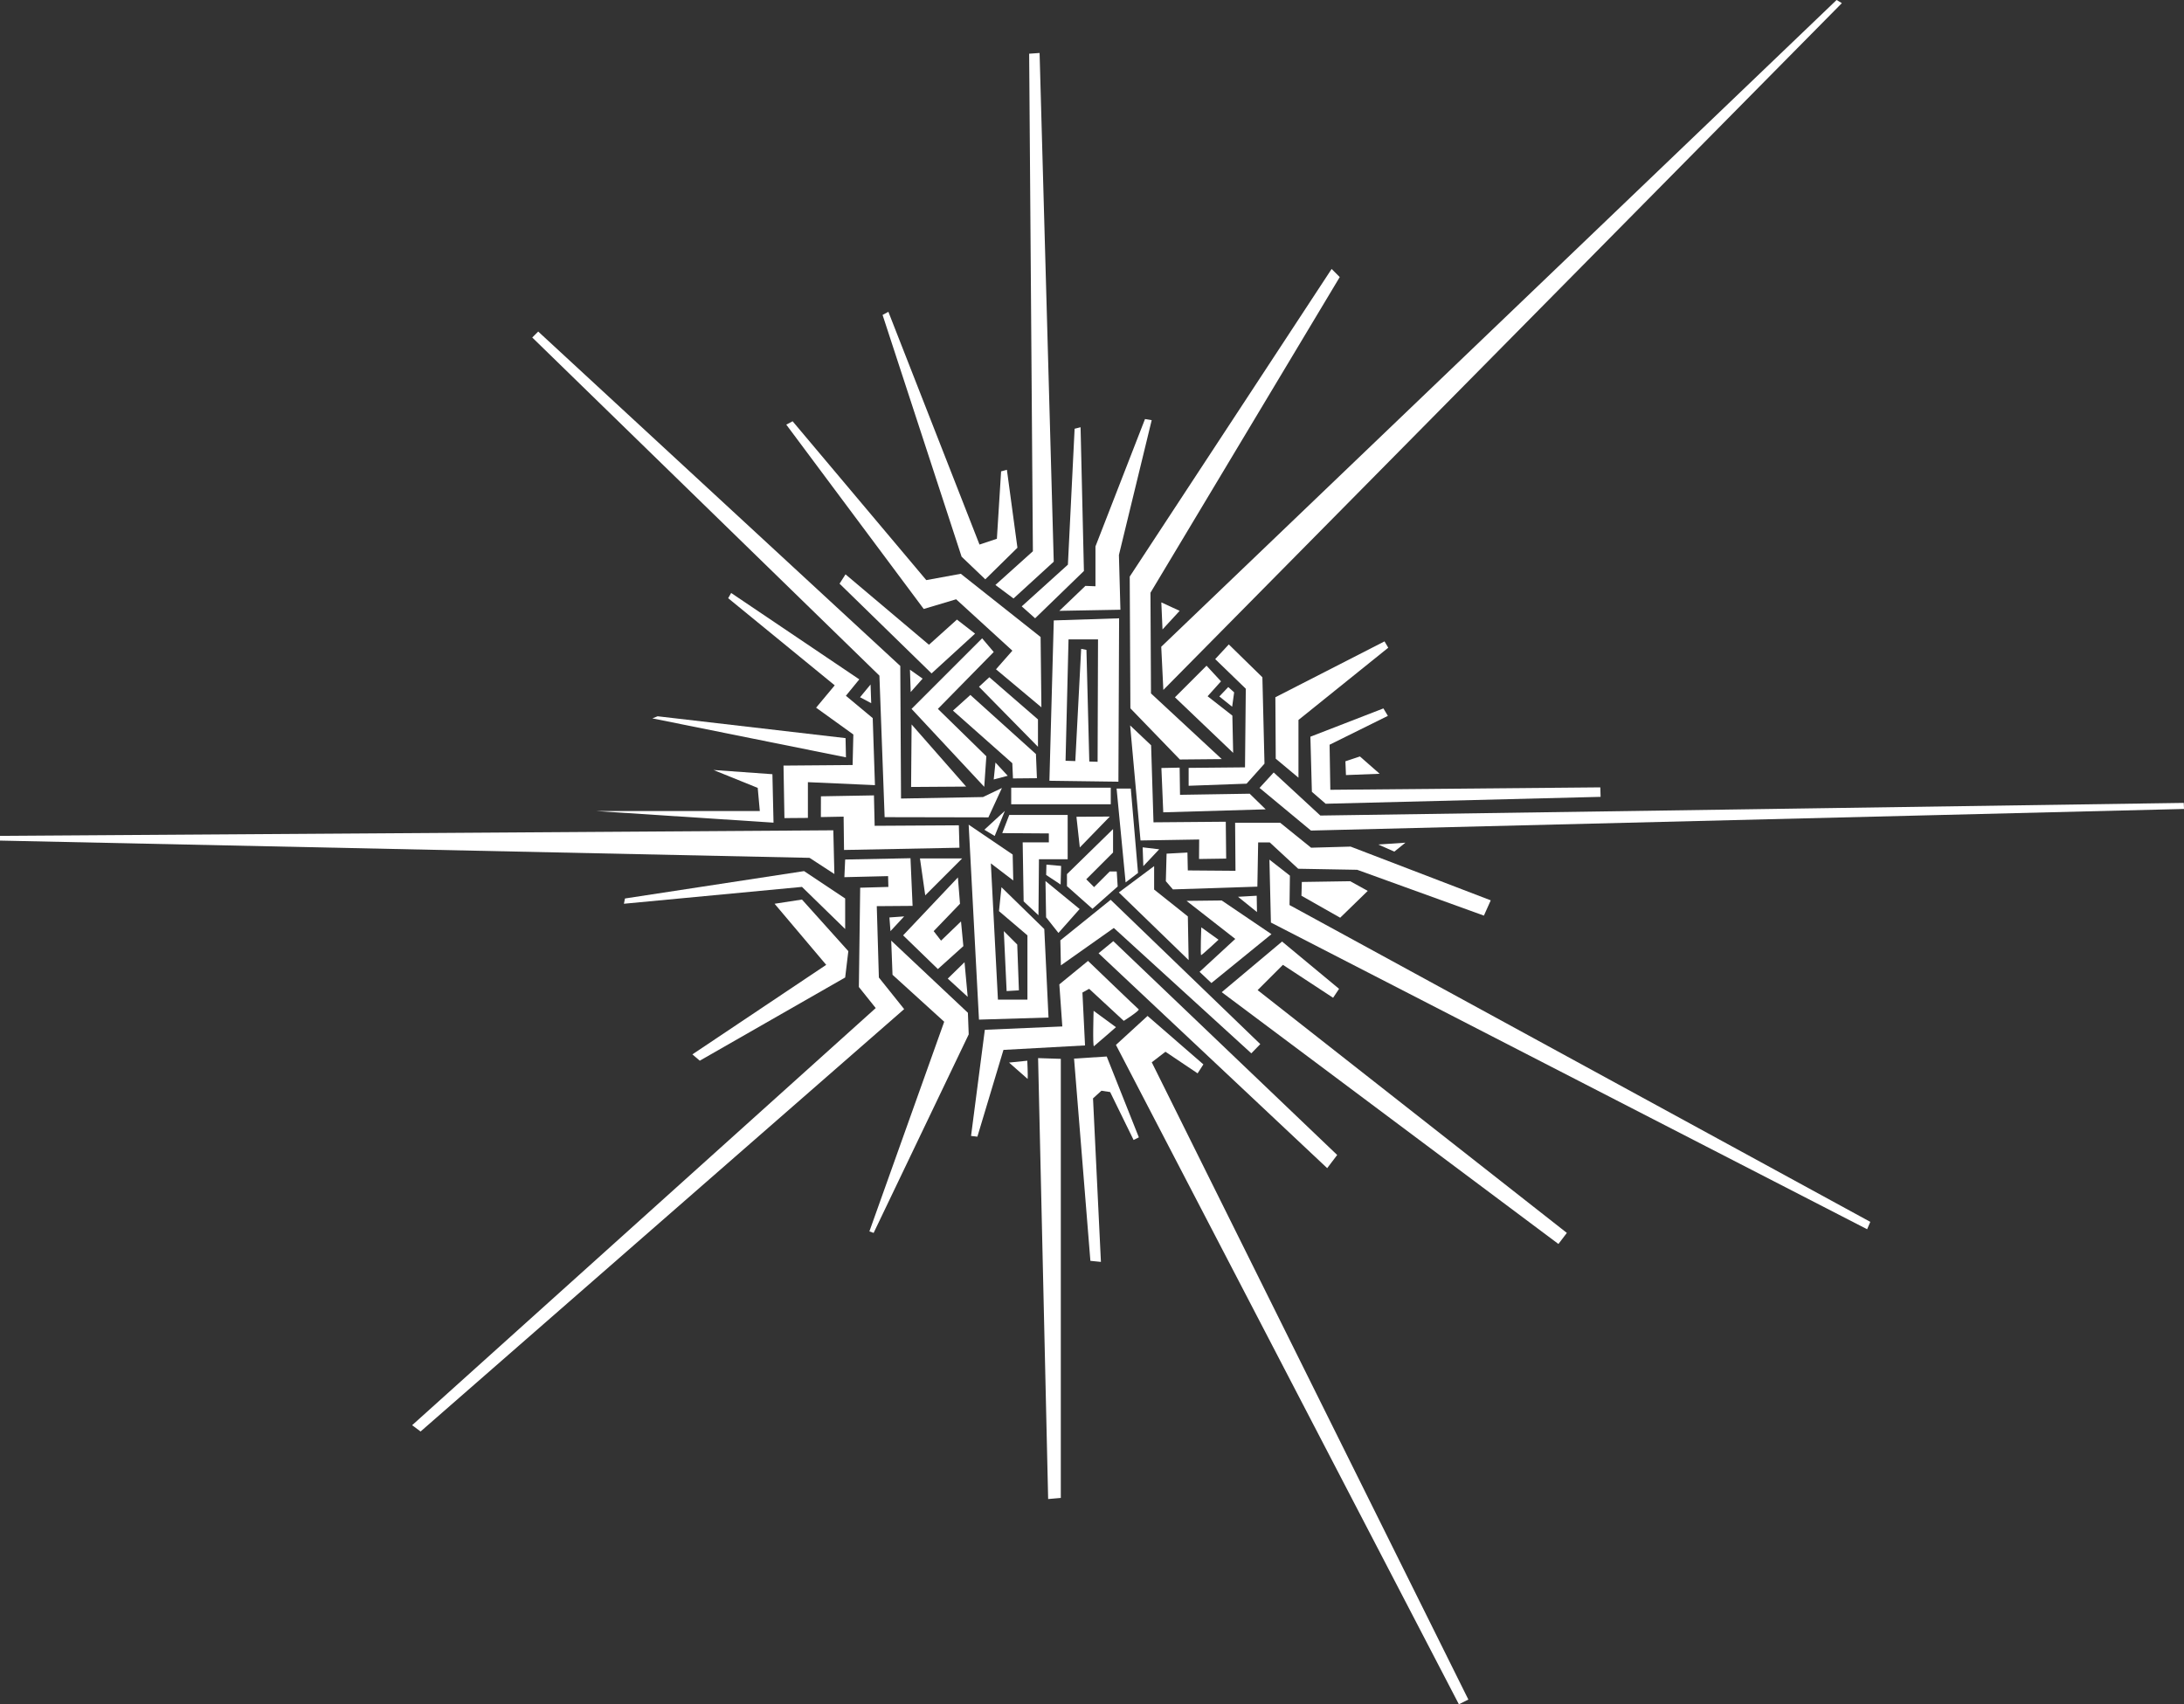 <?xml version="1.0" encoding="UTF-8" standalone="no"?>
<!-- Created with Inkscape (http://www.inkscape.org/) -->

<svg
   width="211.947mm"
   height="165.432mm"
   viewBox="0 0 211.947 165.432"
   version="1.1"
   id="svg5"
   xml:space="preserve"
   sodipodi:docname="full_eye_white.svg"
   inkscape:export-filename="eye_wip.svg"
   inkscape:export-xdpi="96"
   inkscape:export-ydpi="96"
   inkscape:version="1.2 (dc2aedaf03, 2022-05-15)"
   xmlns:inkscape="http://www.inkscape.org/namespaces/inkscape"
   xmlns:sodipodi="http://sodipodi.sourceforge.net/DTD/sodipodi-0.dtd"
   xmlns="http://www.w3.org/2000/svg"
   xmlns:svg="http://www.w3.org/2000/svg"><rect x="0" y="0" width="211.947" height="165.432" fill="#333333" stroke="none"/><sodipodi:namedview
     id="namedview73"
     pagecolor="#505050"
     bordercolor="#ffffff"
     borderopacity="1"
     inkscape:showpageshadow="0"
     inkscape:pageopacity="0"
     inkscape:pagecheckerboard="1"
     inkscape:deskcolor="#505050"
     inkscape:document-units="mm"
     showgrid="false"
     inkscape:zoom="1.5105012"
     inkscape:cx="256.20635"
     inkscape:cy="365.44162"
     inkscape:window-width="2498"
     inkscape:window-height="1417"
     inkscape:window-x="2552"
     inkscape:window-y="-8"
     inkscape:window-maximized="1"
     inkscape:current-layer="layer4"
     showguides="false" /><defs
     id="defs2" /><g
     inkscape:groupmode="layer"
     id="layer4"
     inkscape:label="drawing"
     style="display:inline;fill:#ffffff;fill-opacity:1"><circle
       style="display:none;fill:#ffffff;fill-opacity:1;stroke:none;stroke-width:2.065;stroke-dashoffset:2.318"
       id="path5742"
       cx="95.982"
       cy="193.243"
       r="8.282"
       inkscape:label="center"
       transform="translate(6.972,-112.776)" /><g
       inkscape:groupmode="layer"
       id="layer5"
       inkscape:label="pieces"
       style="display:inline;fill:#ffffff;fill-opacity:1"><path
         style="display:inline;fill:#ffffff;fill-opacity:1;stroke-width:0.2;stroke-linecap:round;stroke-linejoin:round;stroke-miterlimit:2.6"
         d="m 101.459,85.519 0.06,3.524 1.198,1.515 2.056,-2.321 z"
         id="path3698"
         sodipodi:nodetypes="ccccc"
         inkscape:label="path3698" /><path
         id="path356"
         style="display:inline;fill:#ffffff;fill-opacity:1;stroke:none;stroke-width:2.065;stroke-dashoffset:2.318"
         d="m 93.915,117.918 -1.012,0.072 0.362,48.295 -3.638,3.273 1.758,1.31 3.904,-3.571 z m -18.834,50.609 -0.578,0.904 8.929,8.712 4.222,-3.861 -1.759,-1.365 -2.716,2.443 z"
         transform="translate(6.972,-112.776)" /><path
         style="display:inline;fill:#ffffff;fill-opacity:1;stroke:none;stroke-width:2.065;stroke-dashoffset:2.318"
         d="m 90.18,158.53 -0.409,6.544 -1.687,0.562 -8.844,-22.596 -0.562,0.307 7.668,23.465 2.301,2.198 3.118,-3.067 -1.022,-7.566 z"
         id="path1117"
         transform="translate(6.972,-112.776)" /><path
         style="display:inline;fill:#ffffff;fill-opacity:1;stroke:none;stroke-width:2.065;stroke-dashoffset:2.318"
         d="m 94.091,181.433 -0.077,-6.825 -7.745,-6.135 -3.349,0.613 -12.972,-15.418 -0.615,0.325 13.339,17.894 3.145,-0.94 5.458,4.989 -1.591,1.807 z"
         id="path1119"
         transform="translate(6.972,-112.776)" /><path
         style="display:inline;fill:#ffffff;fill-opacity:1;stroke:none;stroke-width:2.065;stroke-dashoffset:2.318"
         d="m 93.481,172.792 4.736,-4.591 -0.325,-13.954 -0.578,0.145 -0.651,13.194 -4.482,4.049 z"
         id="path1121"
         transform="translate(6.972,-112.776)" /><path
         style="display:inline;fill:#ffffff;fill-opacity:1;stroke:none;stroke-width:2.065;stroke-dashoffset:2.318"
         d="m 104.145,153.452 -4.808,12.363 v 3.868 l -0.976,-0.036 -2.53,2.422 5.928,-0.108 -0.145,-5.314 3.181,-13.086 z"
         id="path1123"
         transform="translate(6.972,-112.776)" /><path
         style="display:inline;fill:#ffffff;fill-opacity:1;stroke:none;stroke-width:2.065;stroke-dashoffset:2.318"
         d="m 122.256,138.884 -19.593,29.859 0.064,12.789 4.802,4.967 4.067,-0.038 -6.87,-6.375 -0.051,-9.773 18.368,-30.642 z"
         id="path1125"
         transform="translate(6.972,-112.776)" /><path
         style="display:inline;fill:#ffffff;fill-opacity:1;stroke:none;stroke-width:2.065;stroke-dashoffset:2.318"
         d="m 105.729,171.248 0.115,2.628 1.663,-1.807 z"
         id="path1127"
         transform="translate(6.972,-112.776)" /><path
         style="display:inline;fill:#ffffff;fill-opacity:1;stroke:none;stroke-width:2.065;stroke-dashoffset:2.318"
         d="m 81.335,177.781 0.072,2.169 1.157,-1.301 z"
         id="path1129"
         transform="translate(6.972,-112.776)" /><path
         id="path1131"
         style="display:inline;fill:#ffffff;fill-opacity:1;stroke:none;stroke-width:2.065;stroke-dashoffset:2.318"
         d="m 45.259,144.958 -0.579,0.578 33.691,32.823 0.506,13.737 10.07,0.02 1.313,-2.852 -1.839,0.88 -7.953,0.145 -0.072,-12.869 z"
         transform="translate(6.972,-112.776)"
         sodipodi:nodetypes="cccccccccc" /><path
         style="display:inline;fill:#ffffff;fill-opacity:1;stroke:none;stroke-width:2.065;stroke-dashoffset:2.318"
         d="m 77.512,179.218 -1.021,1.238 1.084,0.578 z"
         id="path1133"
         transform="translate(6.972,-112.776)" /><path
         style="display:inline;fill:#ffffff;fill-opacity:1;stroke:none;stroke-width:2.065;stroke-dashoffset:2.318"
         d="m 76.419,178.721 -1.301,1.591 2.603,2.169 0.217,6.507 -6.507,-0.289 v 3.47 l -2.277,0.018 -0.09,-5.097 6.706,-0.054 0.072,-2.964 -3.615,-2.603 1.807,-2.169 -10.339,-8.459 0.289,-0.506 z"
         id="path1135"
         transform="translate(6.972,-112.776)" /><path
         style="display:inline;fill:#ffffff;fill-opacity:1;stroke:none;stroke-width:2.065;stroke-dashoffset:2.318"
         d="m 105.721,175.554 0.204,4.192 65.846,-66.664 -0.511,-0.307 z"
         id="path1139"
         transform="translate(6.972,-112.776)" /><path
         id="path1141"
         style="display:inline;fill:#ffffff;fill-opacity:1;stroke:none;stroke-width:2.065;stroke-dashoffset:2.318"
         d="m 101.632,172.794 -6.34,0.205 -0.424,15.564 6.697,0.09 z m -4.908,2.045 h 2.862 l -0.041,11.882 -3.11,-0.099 z"
         transform="translate(6.972,-112.776)"
         sodipodi:nodetypes="cccccccccc" /><path
         style="display:inline;fill:#ffffff;fill-opacity:1;stroke:none;stroke-width:2.065;stroke-dashoffset:2.318"
         d="M 97.95,175.759 97.337,187.517 98.768,187.824 98.462,175.861 Z"
         id="path1143"
         transform="translate(6.972,-112.776)" /><path
         id="path1147"
         style="display:inline;fill:#ffffff;fill-opacity:1;stroke:none;stroke-width:2.065;stroke-dashoffset:2.318"
         d="m 102.702,183.191 1.007,11.167 5.693,-0.093 -0.013,1.891 2.633,-0.038 -0.038,-3.579 -7.015,0.058 -0.231,-7.479 z"
         transform="translate(6.972,-112.776)"
         sodipodi:nodetypes="ccccccccc" /><path
         style="display:inline;fill:#ffffff;fill-opacity:1;stroke:none;stroke-width:2.065;stroke-dashoffset:2.318"
         d="m 93.758,185.267 v -2.658 l -4.721,-4.096 -1.004,0.926 z"
         id="path1149"
         transform="translate(6.972,-112.776)" /><path
         style="display:inline;fill:#ffffff;fill-opacity:1;stroke:none;stroke-width:2.065;stroke-dashoffset:2.318"
         d="m 89.464,176.065 -1.125,-1.329 -6.85,6.85 7.055,7.566 0.204,-2.965 -4.703,-4.601 z"
         id="path1151"
         transform="translate(6.972,-112.776)" /><path
         id="path1153"
         style="display:inline;fill:#ffffff;fill-opacity:1;stroke:none;stroke-width:2.065;stroke-dashoffset:2.318"
         d="m 87.197,180.233 -1.69,1.521 5.761,5.105 0.064,1.478 2.324,-0.022 -0.095,-2.345 z"
         transform="translate(6.972,-112.776)"
         sodipodi:nodetypes="ccccccc" /><path
         style="display:inline;fill:#ffffff;fill-opacity:1;stroke:none;stroke-width:2.065;stroke-dashoffset:2.318"
         d="m 86.788,189.129 -5.294,-6.033 -0.048,6.069 z"
         id="path1155"
         transform="translate(6.972,-112.776)" /><path
         style="display:inline;fill:#ffffff;fill-opacity:1;stroke:none;stroke-width:2.065;stroke-dashoffset:2.318"
         d="m 87.032,192.826 1.001,18.923 6.748,-0.204 -0.409,-8.589 -4.156,-4.06 -0.241,2.322 2.761,2.352 v 6.237 h -2.863 l -0.687,-13.225 2.175,1.662 -0.058,-2.52 z"
         id="path1157"
         transform="translate(6.972,-112.776)"
         sodipodi:nodetypes="ccccccccccccc" /><path
         style="display:inline;fill:#ffffff;fill-opacity:1;stroke:none;stroke-width:2.065;stroke-dashoffset:2.318"
         d="m 110.889,82.249 0.066,1.826 1.541,-1.636 z"
         id="path1159"
         sodipodi:nodetypes="cccc" /><path
         style="display:inline;fill:#ffffff;fill-opacity:1;stroke:none;stroke-width:2.065;stroke-dashoffset:2.318"
         d="m 89.632,186.794 -0.168,1.643 1.358,-0.358 z"
         id="path1163"
         transform="translate(6.972,-112.776)"
         sodipodi:nodetypes="cccc" /><path
         style="display:inline;fill:#ffffff;fill-opacity:1;stroke:none;stroke-width:2.065;stroke-dashoffset:2.318"
         d="m 86.079,192.887 0.06,2.175 -11.202,0.219 -0.04,-3.236 -2.207,0.042 0.006,-2.015 5.145,-0.09 0.069,2.953 z"
         id="path1165"
         transform="translate(6.972,-112.776)" /><path
         style="display:inline;fill:#ffffff;fill-opacity:1;stroke:none;stroke-width:2.065;stroke-dashoffset:2.318"
         d="m 75.048,196.208 -0.077,1.713 4.243,-0.102 0.026,1.048 -2.735,0.077 -0.128,9.637 1.636,2.045 -44.988,40.489 0.818,0.613 46.93,-41 -2.454,-3.067 -0.204,-6.927 3.476,-0.026 -0.204,-4.627 z"
         id="path1167"
         transform="translate(6.972,-112.776)" /><path
         style="display:inline;fill:#ffffff;fill-opacity:1;stroke:none;stroke-width:2.065;stroke-dashoffset:2.318"
         d="m 82.307,196.105 0.511,3.579 3.579,-3.579 z"
         id="path1169"
         transform="translate(6.972,-112.776)" /><path
         style="display:inline;fill:#ffffff;fill-opacity:1;stroke:none;stroke-width:2.065;stroke-dashoffset:2.318"
         d="m 83.636,203.16 2.556,-2.658 -0.204,-2.556 -5.317,5.623 3.374,3.272 2.472,-2.225 -0.228,-2.4 -1.937,1.865 z"
         id="path1171"
         transform="translate(6.972,-112.776)" /><path
         style="display:inline;fill:#ffffff;fill-opacity:1;stroke:none;stroke-width:2.065;stroke-dashoffset:2.318"
         d="m 79.342,201.831 0.102,1.329 1.329,-1.431 z"
         id="path1173"
         transform="translate(6.972,-112.776)" /><path
         style="display:inline;fill:#ffffff;fill-opacity:1;stroke:none;stroke-width:2.065;stroke-dashoffset:2.318"
         d="m 79.516,204.08 0.127,3.315 5.016,4.559 -7.259,20.347 0.409,0.153 9.228,-19.273 -0.078,-2.096 z"
         id="path1175"
         transform="translate(6.972,-112.776)" /><path
         style="display:inline;fill:#ffffff;fill-opacity:1;stroke:none;stroke-width:2.065;stroke-dashoffset:2.318"
         d="m 70.856,200.093 4.499,5.01 -0.307,2.556 -14.11,8.077 -0.716,-0.613 12.985,-8.691 -5.01,-5.93 z"
         id="path1177"
         transform="translate(6.972,-112.776)" /><path
         style="display:inline;fill:#ffffff;fill-opacity:1;stroke:none;stroke-width:2.065;stroke-dashoffset:2.318"
         d="m 71.06,197.332 3.988,2.658 v 2.965 l -4.192,-4.09 -17.279,1.636 0.102,-0.511 z"
         id="path1179"
         transform="translate(6.972,-112.776)" /><path
         style="display:inline;fill:#ffffff;fill-opacity:1;stroke:none;stroke-width:2.065;stroke-dashoffset:2.318"
         d="m 74,197.614 -0.102,-4.243 -80.869,0.539 -8e-7,0.46 78.562,1.674 z"
         id="path1181"
         transform="translate(6.972,-112.776)" /><path
         style="display:inline;fill:#ffffff;fill-opacity:1;stroke:none;stroke-width:2.065;stroke-dashoffset:2.318"
         d="m 62.267,187.517 4.294,1.738 0.204,2.249 H 50.918 l 17.177,1.125 -0.108,-4.703 z"
         id="path1183"
         transform="translate(6.972,-112.776)" /><path
         style="display:inline;fill:#ffffff;fill-opacity:1;stroke:none;stroke-width:2.065;stroke-dashoffset:2.318"
         d="m 75.086,184.424 0.038,1.866 -18.787,-3.783 0.511,-0.204 z"
         id="path1185"
         transform="translate(6.972,-112.776)" /><path
         style="display:inline;fill:#ffffff;fill-opacity:1;stroke:none;stroke-width:2.065;stroke-dashoffset:2.318"
         d="m 112.277,175.329 -1.32,1.425 2.97,2.877 -0.077,7.63 -5.47,0.051 v 1.738 l 5.623,-0.204 1.738,-1.943 -0.204,-8.384 z"
         id="path1187"
         transform="translate(6.972,-112.776)" /><path
         style="display:inline;fill:#ffffff;fill-opacity:1;stroke:none;stroke-width:2.065;stroke-dashoffset:2.318"
         d="m 110.118,177.395 -3.067,3.067 5.649,5.393 -0.077,-3.617 -2.403,-1.879 1.299,-1.447 z"
         id="path1189"
         transform="translate(6.972,-112.776)" /><path
         style="display:inline;fill:#ffffff;fill-opacity:1;stroke:none;stroke-width:2.065;stroke-dashoffset:2.318"
         d="m 112.225,179.467 -0.867,0.911 1.245,0.999 0.193,-1.396 z"
         id="path1191"
         transform="translate(6.972,-112.776)"
         sodipodi:nodetypes="ccccc" /><path
         style="display:inline;fill:#ffffff;fill-opacity:1;stroke:none;stroke-width:2.065;stroke-dashoffset:2.318"
         d="m 116.797,180.456 0.036,5.965 2.205,1.844 v -5.603 l 8.712,-7.013 -0.361,-0.615 z"
         id="path1193"
         transform="translate(6.972,-112.776)" /><path
         style="display:inline;fill:#ffffff;fill-opacity:1;stroke:none;stroke-width:2.065;stroke-dashoffset:2.318"
         d="m 120.195,184.287 0.145,5.35 1.338,1.157 26.68,-0.67 -0.026,-0.92 -26.202,0.235 -0.072,-4.374 5.657,-2.802 -0.434,-0.723 z"
         id="path1195"
         transform="translate(6.972,-112.776)" /><path
         style="display:inline;fill:#ffffff;fill-opacity:1;stroke:none;stroke-width:2.065;stroke-dashoffset:2.318"
         d="m 123.593,186.673 0.054,1.338 3.271,-0.127 -1.916,-1.681 z"
         id="path1197"
         transform="translate(6.972,-112.776)" /><path
         style="display:inline;fill:#ffffff;fill-opacity:1;stroke:none;stroke-width:2.065;stroke-dashoffset:2.318"
         d="m 116.635,187.758 -1.374,1.5 4.989,4.139 84.726,-2.097 -0.026,-0.588 -83.79,1.227 z"
         id="path1925"
         transform="translate(6.972,-112.776)" /><path
         style="display:inline;fill:#ffffff;fill-opacity:1;stroke:none;stroke-width:2.065;stroke-dashoffset:2.318"
         d="m 126.783,194.751 1.559,0.69 1.074,-0.869 z"
         id="path1927"
         transform="translate(6.972,-112.776)" /><path
         style="display:inline;fill:#ffffff;fill-opacity:1;stroke:none;stroke-width:2.065;stroke-dashoffset:2.318"
         d="m 137.698,200.17 -0.665,1.483 -12.295,-4.448 -5.726,-0.102 -2.761,-2.556 h -1.125 l -0.077,4.294 -8.195,0.268 -0.687,-0.795 0.072,-2.675 2.024,-0.108 0.036,1.735 4.627,0.036 -0.036,-4.663 h 4.374 l 3,2.422 3.832,-0.108 z"
         id="path1929"
         transform="translate(6.972,-112.776)" /><path
         style="display:inline;fill:#ffffff;fill-opacity:1;stroke:none;stroke-width:2.065;stroke-dashoffset:2.318"
         d="m 115.857,191.337 -1.554,-1.518 -6.76,0.108 -0.036,-2.639 -1.771,0.036 0.181,4.302 z"
         id="path1931"
         transform="translate(6.972,-112.776)" /><path
         style="display:inline;fill:#ffffff;fill-opacity:1;stroke:none;stroke-width:2.065;stroke-dashoffset:2.318"
         d="m 116.219,196.217 0.145,6.109 57.861,29.77 0.307,-0.716 -56.361,-30.753 0.036,-2.856 z"
         id="path1933"
         transform="translate(6.972,-112.776)" /><path
         style="display:inline;fill:#ffffff;fill-opacity:1;stroke:none;stroke-width:2.065;stroke-dashoffset:2.318"
         d="m 119.364,198.386 -0.036,1.338 3.759,2.133 2.675,-2.603 -1.699,-0.94 z"
         id="path1935"
         transform="translate(6.972,-112.776)" /><path
         style="display:inline;fill:#ffffff;fill-opacity:1;stroke:none;stroke-width:2.065;stroke-dashoffset:2.318"
         d="m 122.4,209.628 0.578,-0.868 -5.531,-4.591 -5.856,4.916 32.675,24.441 0.818,-1.074 -30.009,-23.567 2.454,-2.454 z"
         id="path1937"
         transform="translate(6.972,-112.776)" /><path
         style="display:inline;fill:#ffffff;fill-opacity:1;stroke:none;stroke-width:2.065;stroke-dashoffset:2.318"
         d="m 113.172,199.825 1.84,1.483 -0.026,-1.585 z"
         id="path1939"
         transform="translate(6.972,-112.776)" /><path
         style="display:inline;fill:#ffffff;fill-opacity:1;stroke:none;stroke-width:2.065;stroke-dashoffset:2.318"
         d="m 108.175,200.221 4.729,3.694 -3.464,3.195 1.15,1.086 5.828,-4.742 -4.831,-3.272 z"
         id="path1941"
         transform="translate(6.972,-112.776)" /><path
         style="display:inline;fill:#ffffff;fill-opacity:1;stroke:none;stroke-width:2.065;stroke-dashoffset:2.318"
         d="m 109.606,202.79 c 0,0 -0.102,2.697 -0.013,2.697 0.089,0 1.687,-1.495 1.687,-1.495 z"
         id="path1943"
         transform="translate(6.972,-112.776)" /><path
         style="display:inline;fill:#ffffff;fill-opacity:1;stroke:none;stroke-width:2.065;stroke-dashoffset:2.318"
         d="m 105.031,196.847 v 2.275 l 3.272,2.607 0.077,4.243 -6.774,-6.569 z"
         id="path2671"
         transform="translate(6.972,-112.776)" /><path
         style="display:inline;fill:#ffffff;fill-opacity:1;stroke:none;stroke-width:2.065;stroke-dashoffset:2.318"
         d="m 114.463,215.021 0.869,-0.895 -14.519,-14.008 -4.882,3.936 0.051,2.428 5.138,-3.63 z"
         id="path3399"
         transform="translate(6.972,-112.776)" /><path
         style="display:inline;fill:#ffffff;fill-opacity:1;stroke:none;stroke-width:2.065;stroke-dashoffset:2.318"
         d="m 121.825,226.165 0.971,-1.278 -21.727,-20.756 -1.431,1.176 z"
         id="path3401"
         transform="translate(6.972,-112.776)" /><path
         style="display:inline;fill:#ffffff;fill-opacity:1;stroke:none;stroke-width:2.065;stroke-dashoffset:2.318"
         d="m 109.249,216.963 0.562,-0.869 -5.419,-4.703 -3.067,2.812 33.281,64.005 0.92,-0.46 -30.725,-61.858 1.329,-1.022 z"
         id="path3403"
         transform="translate(6.972,-112.776)" /><path
         style="display:inline;fill:#ffffff;fill-opacity:1;stroke:none;stroke-width:2.065;stroke-dashoffset:2.318"
         d="m 103.548,223.175 -3.118,-7.847 -3.17,0.204 1.585,19.631 1.022,0.102 -0.767,-15.873 0.818,-0.741 0.844,0.128 2.275,4.652 z"
         id="path4133"
         transform="translate(6.972,-112.776)" /><path
         style="display:inline;fill:#ffffff;fill-opacity:1;stroke:none;stroke-width:2.065;stroke-dashoffset:2.318"
         d="m 93.77,215.484 0.976,42.8 1.229,-0.108 v -42.62 z"
         id="path4135"
         transform="translate(6.972,-112.776)" /><path
         style="display:inline;fill:#ffffff;fill-opacity:1;stroke:none;stroke-width:2.065;stroke-dashoffset:2.318"
         d="m 92.758,217.508 c 0.036,-0.217 -0.036,-1.771 -0.036,-1.771 l -1.771,0.181 z"
         id="path4137"
         transform="translate(6.972,-112.776)" /><path
         style="display:inline;fill:#ffffff;fill-opacity:1;stroke:none;stroke-width:2.065;stroke-dashoffset:2.318"
         d="m 99.157,210.893 c 0,0 -0.108,3.543 0.036,3.434 0.145,-0.108 2.133,-1.844 2.133,-1.844 z"
         id="path4139"
         transform="translate(6.972,-112.776)" /><path
         style="display:inline;fill:#ffffff;fill-opacity:1;stroke:none;stroke-width:2.065;stroke-dashoffset:2.318"
         d="m 102.085,211.869 c 0,0 1.591,-1.012 1.446,-1.121 -0.145,-0.108 -4.916,-4.699 -4.916,-4.699 l -2.783,2.277 0.289,4.085 -7.519,0.325 -1.338,10.302 0.615,0.072 2.53,-8.423 7.917,-0.434 -0.253,-5.133 0.651,-0.361 z"
         id="path4141"
         transform="translate(6.972,-112.776)" /><path
         style="display:inline;fill:#ffffff;fill-opacity:1;stroke:none;stroke-width:2.065;stroke-dashoffset:2.318"
         d="m 86.631,206.176 0.307,3.362 -1.934,-1.771 z"
         id="path4143"
         transform="translate(6.972,-112.776)" /><path
         style="display:inline;fill:#ffffff;fill-opacity:1;stroke:none;stroke-width:2.065;stroke-dashoffset:2.318"
         d="m 90.445,203.157 0.271,5.82 1.193,-0.072 -0.163,-4.446 z"
         id="path4145"
         transform="translate(6.972,-112.776)" /><rect
         style="fill:#ffffff;fill-opacity:1;stroke-width:0.2;stroke-linecap:round;stroke-linejoin:round;stroke-miterlimit:2.6"
         id="rect947"
         width="9.661"
         height="1.61"
         x="98.133"
         y="76.459" /><path
         style="fill:#ffffff;fill-opacity:1;stroke-width:0.2;stroke-linecap:round;stroke-linejoin:round;stroke-miterlimit:2.6"
         d="m 103.612,79.103 h -5.667 l -0.681,1.765 4.521,0.031 v 0.867 h -2.539 l 0.093,5.728 1.44,1.347 0.046,-5.434 h 2.787 z"
         id="path3586"
         sodipodi:nodetypes="ccccccccccc" /><path
         style="fill:#ffffff;fill-opacity:1;stroke-width:0.2;stroke-linecap:round;stroke-linejoin:round;stroke-miterlimit:2.6"
         d="m 103.543,84.85 v 1.168 l 2.477,2.198 2.446,-2.168 -0.093,-1.455 h -0.681 l -1.517,1.517 -0.759,-0.759 2.601,-2.601 V 80.475 Z"
         id="path3588"
         sodipodi:nodetypes="ccccccccccc" /><path
         style="fill:#ffffff;fill-opacity:1;stroke-width:0.2;stroke-linecap:round;stroke-linejoin:round;stroke-miterlimit:2.6"
         d="m 108.36,76.546 0.876,9.108 1.204,-0.92 -0.701,-8.189 z"
         id="path3694" /><path
         style="fill:#ffffff;fill-opacity:1;stroke-width:0.2;stroke-linecap:round;stroke-linejoin:round;stroke-miterlimit:2.6"
         d="m 102.976,84.054 -1.426,-0.127 -0.025,1.002 1.403,0.932 z"
         id="path3703"
         sodipodi:nodetypes="ccccc" /><path
         style="fill:#ffffff;fill-opacity:1;stroke-width:0.2;stroke-linecap:round;stroke-linejoin:round;stroke-miterlimit:2.6"
         d="m 104.463,79.283 0.328,2.978 2.912,-3 z"
         id="path3705" /><path
         style="fill:#ffffff;fill-opacity:1;stroke-width:0.2;stroke-linecap:round;stroke-linejoin:round;stroke-miterlimit:2.6"
         d="m 96.532,81.143 0.986,-2.434 -1.99,1.833 z"
         id="path3720"
         sodipodi:nodetypes="cccc" /></g></g></svg>

